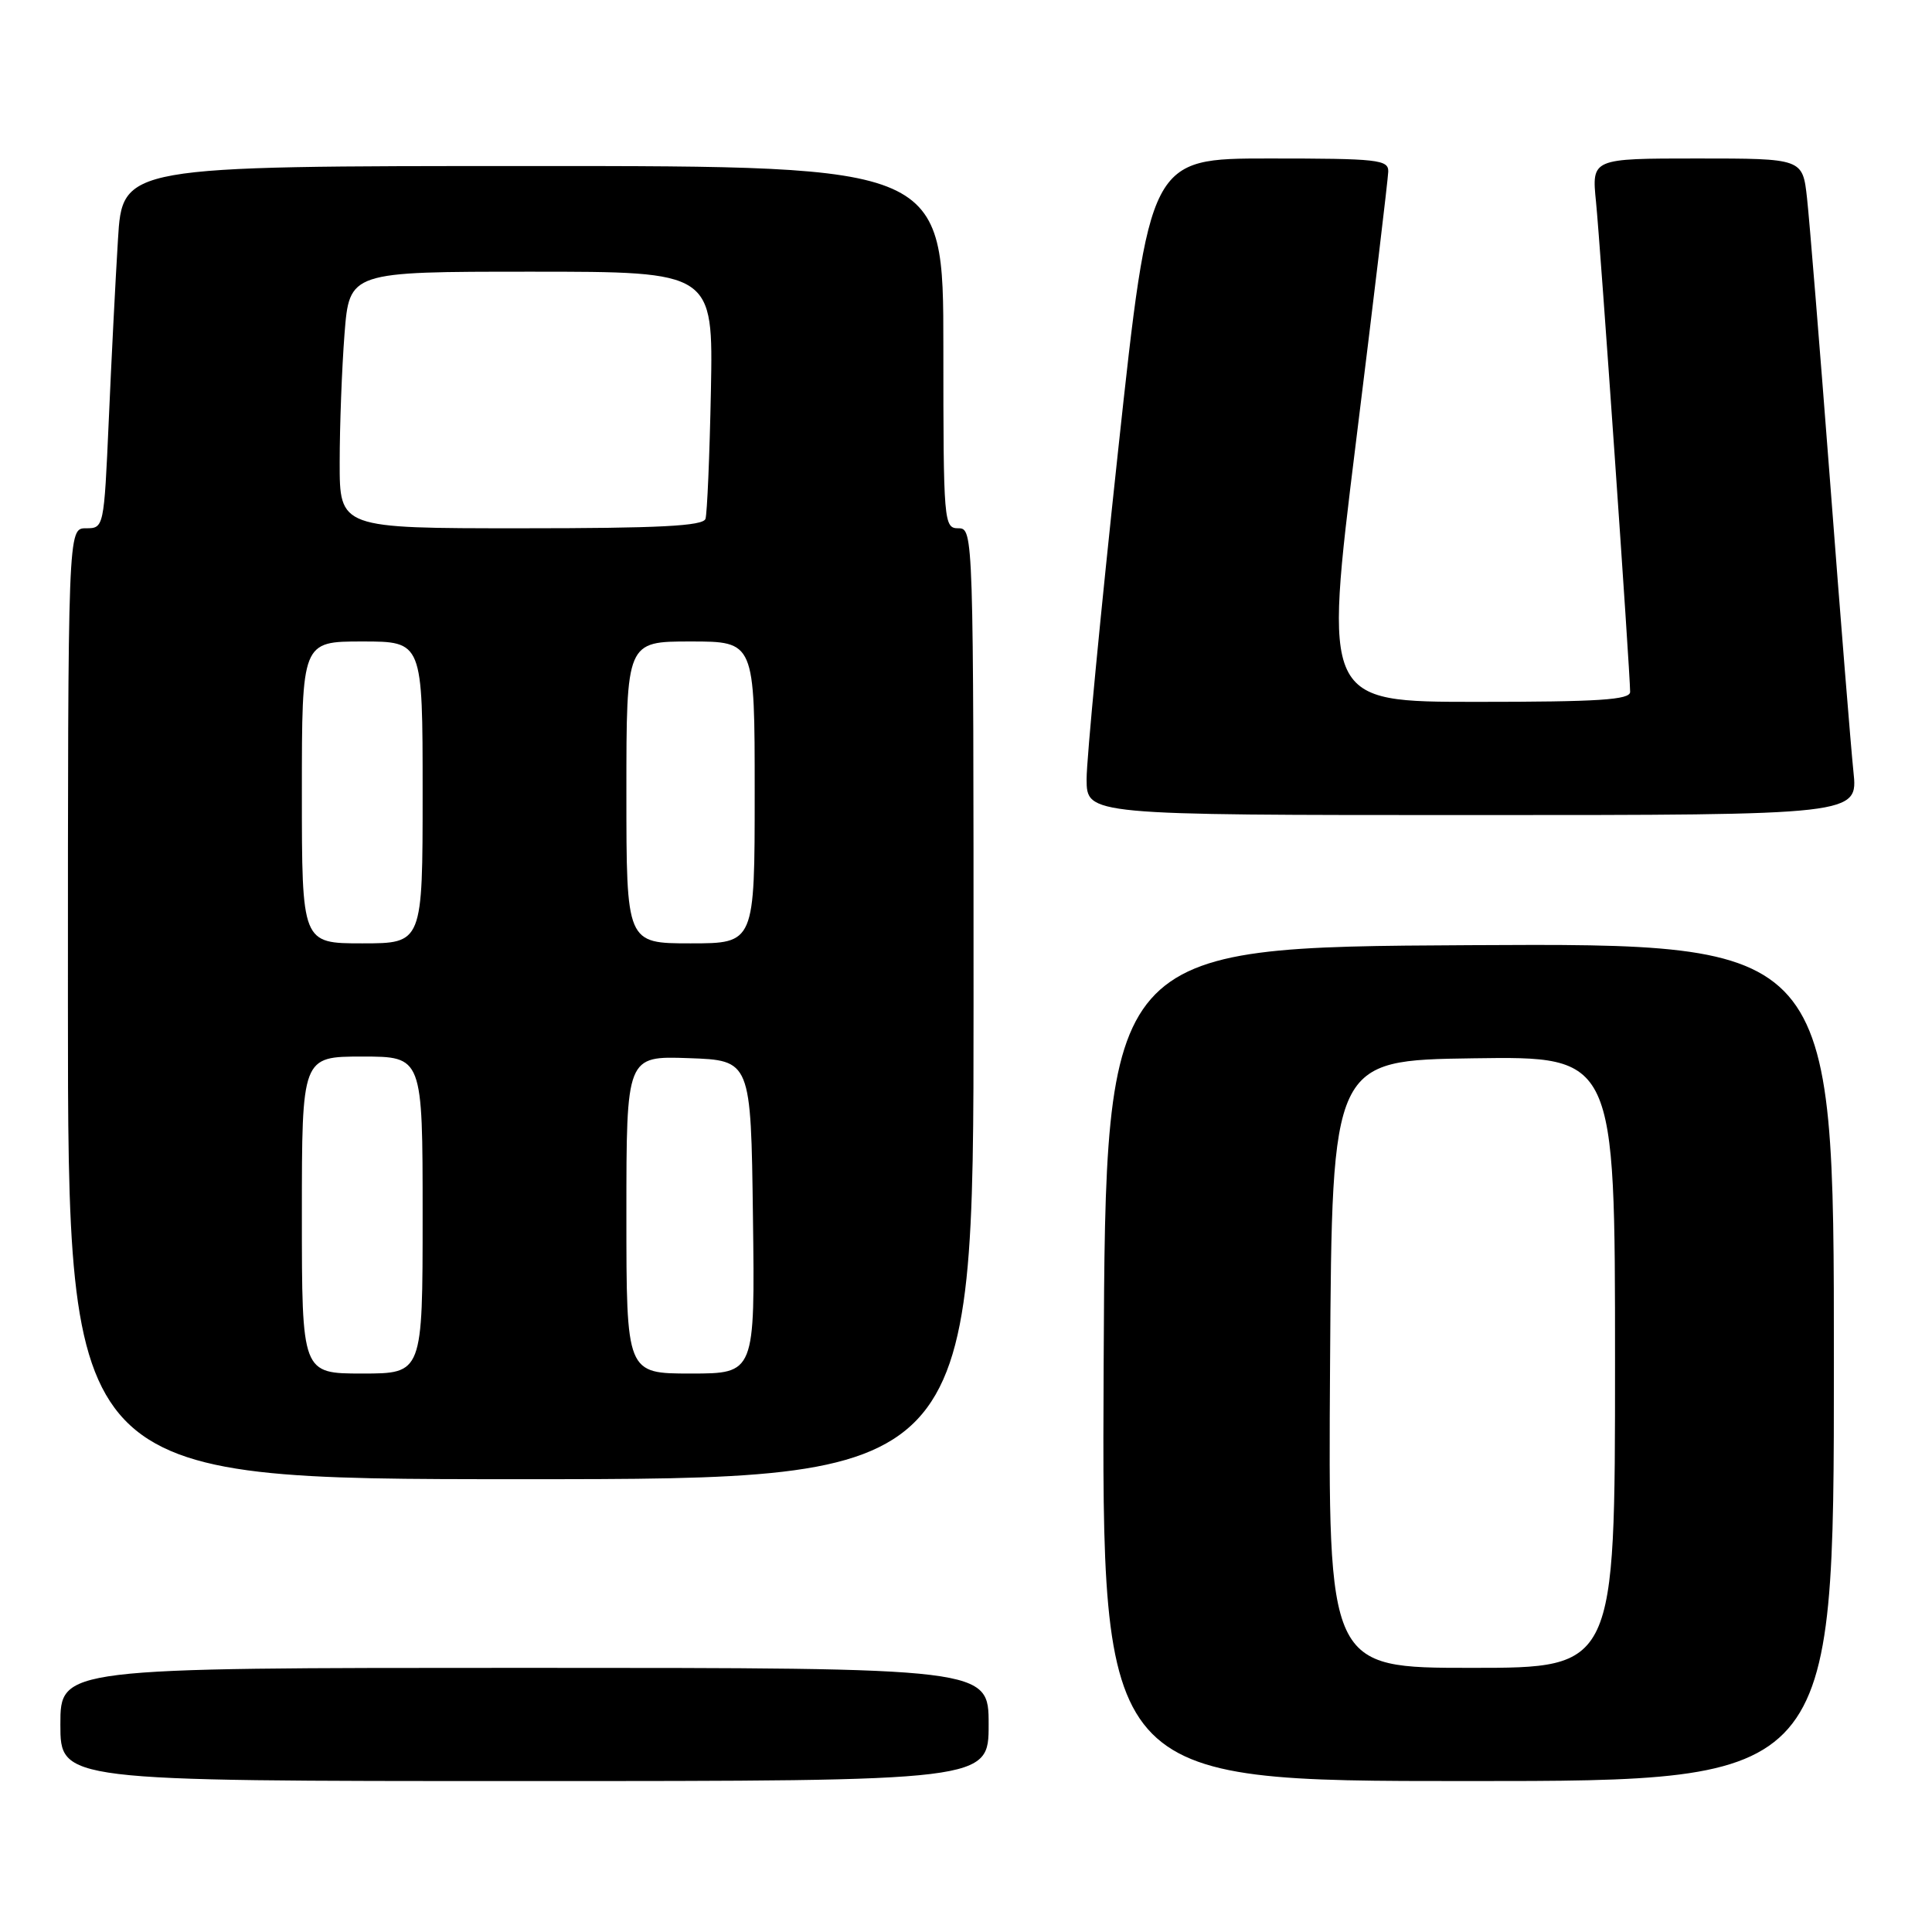 <?xml version="1.0" encoding="UTF-8" standalone="no"?>
<!DOCTYPE svg PUBLIC "-//W3C//DTD SVG 1.1//EN" "http://www.w3.org/Graphics/SVG/1.1/DTD/svg11.dtd" >
<svg xmlns="http://www.w3.org/2000/svg" xmlns:xlink="http://www.w3.org/1999/xlink" version="1.1" viewBox="0 0 256 256">
 <g >
 <path fill="currentColor"
d=" M 131.00 228.50 C 131.00 221.00 131.00 221.00 69.50 221.00 C 8.00 221.00 8.00 221.00 8.00 228.50 C 8.00 236.00 8.00 236.00 69.50 236.00 C 131.00 236.00 131.00 236.00 131.00 228.50 Z  M 243.00 180.49 C 243.00 124.98 243.00 124.98 194.75 125.24 C 146.50 125.50 146.50 125.50 146.24 180.75 C 145.98 236.00 145.98 236.00 194.49 236.00 C 243.00 236.00 243.00 236.00 243.00 180.49 Z  M 129.00 133.00 C 129.00 70.67 128.98 70.00 127.00 70.00 C 125.06 70.00 125.00 69.33 125.00 46.00 C 125.00 22.00 125.00 22.00 70.61 22.00 C 16.22 22.00 16.22 22.00 15.63 31.75 C 15.30 37.11 14.75 47.91 14.41 55.75 C 13.78 69.93 13.76 70.00 11.39 70.00 C 9.00 70.00 9.00 70.00 9.00 133.00 C 9.00 196.00 9.00 196.00 69.00 196.00 C 129.00 196.00 129.00 196.00 129.00 133.00 Z  M 245.59 102.25 C 245.26 99.09 243.87 81.88 242.51 64.00 C 241.14 46.12 239.76 29.14 239.44 26.25 C 238.86 21.00 238.86 21.00 224.88 21.00 C 210.90 21.00 210.90 21.00 211.48 26.75 C 212.05 32.44 216.00 89.12 216.00 91.68 C 216.00 92.73 211.88 93.00 195.70 93.00 C 175.41 93.00 175.41 93.00 179.65 58.75 C 181.99 39.91 183.92 23.71 183.95 22.75 C 184.00 21.15 182.60 21.00 168.17 21.00 C 152.34 21.00 152.34 21.00 148.15 59.75 C 145.85 81.06 143.97 100.64 143.98 103.25 C 144.00 108.00 144.00 108.00 195.10 108.00 C 246.20 108.00 246.20 108.00 245.59 102.25 Z  M 176.24 180.75 C 176.50 140.50 176.50 140.50 195.25 140.23 C 214.00 139.96 214.00 139.96 214.00 180.48 C 214.00 221.00 214.00 221.00 194.99 221.00 C 175.98 221.00 175.98 221.00 176.24 180.75 Z  M 40.00 161.00 C 40.00 140.00 40.00 140.00 48.00 140.00 C 56.00 140.00 56.00 140.00 56.00 161.00 C 56.00 182.00 56.00 182.00 48.00 182.00 C 40.00 182.00 40.00 182.00 40.00 161.00 Z  M 83.00 160.96 C 83.00 139.92 83.00 139.92 91.25 140.21 C 99.50 140.50 99.50 140.50 99.77 161.25 C 100.04 182.00 100.04 182.00 91.52 182.00 C 83.00 182.00 83.00 182.00 83.00 160.96 Z  M 40.00 105.00 C 40.00 85.00 40.00 85.00 48.00 85.00 C 56.00 85.00 56.00 85.00 56.00 105.00 C 56.00 125.00 56.00 125.00 48.00 125.00 C 40.00 125.00 40.00 125.00 40.00 105.00 Z  M 83.00 105.00 C 83.00 85.00 83.00 85.00 91.50 85.00 C 100.00 85.00 100.00 85.00 100.00 105.00 C 100.00 125.00 100.00 125.00 91.50 125.00 C 83.00 125.00 83.00 125.00 83.00 105.00 Z  M 45.01 61.25 C 45.01 56.44 45.30 48.79 45.65 44.25 C 46.30 36.00 46.30 36.00 70.40 36.00 C 94.50 36.00 94.50 36.00 94.20 51.75 C 94.03 60.41 93.70 68.06 93.48 68.75 C 93.16 69.70 87.37 70.00 69.03 70.00 C 45.00 70.00 45.00 70.00 45.01 61.25 Z "/>
</g>
</svg>
